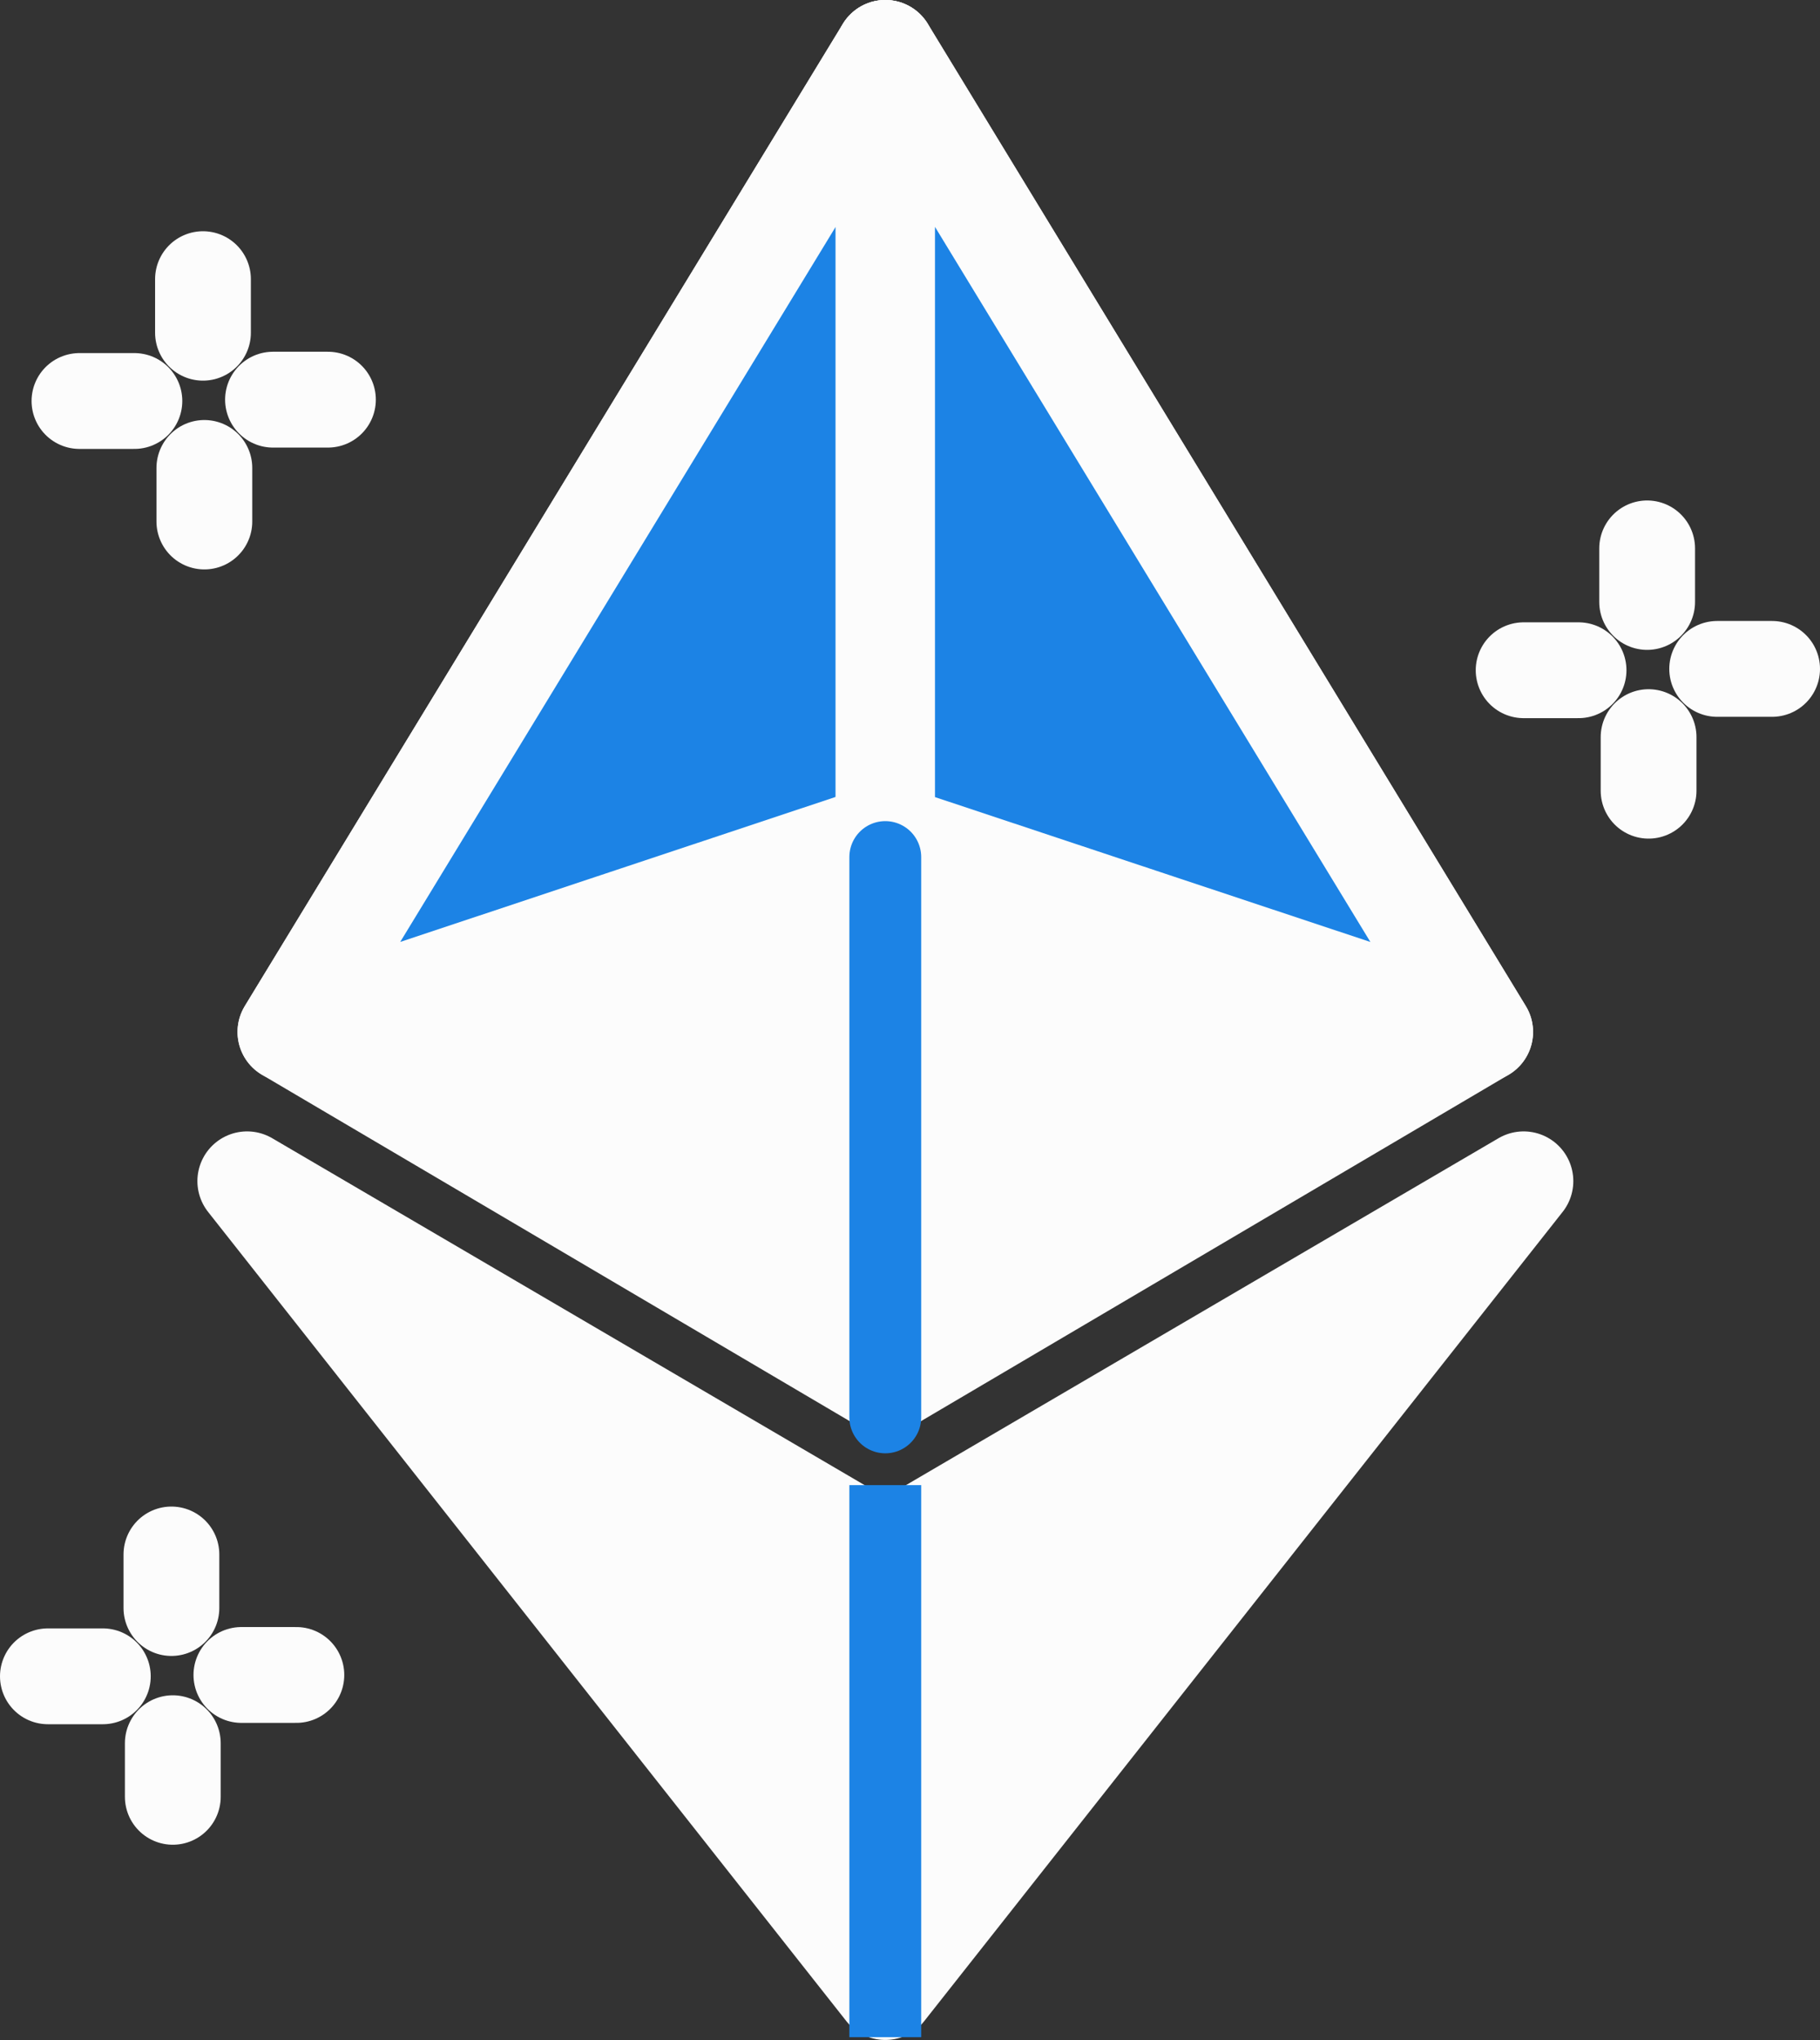 <svg xmlns="http://www.w3.org/2000/svg" width="38" height="42.575" viewBox="0 0 38 42.575">
  <rect x="0" y="0" width="38" height="42.575" fill="#333333" stroke="none"/>
  <g id="Ethereum" transform="translate(-5 -2.598)">
    <path id="Vector" d="M12.488,0,24.975,20.5,12.488,27.857,0,20.5Z" transform="translate(10.997 3.635)" fill="#fcfcfc" stroke="#fcfcfc" stroke-linejoin="round" stroke-width="2.075"/>
    <path id="Vector-2" data-name="Vector" d="M13.325,7.8,0,0,13.325,16.887,26.653,0Z" transform="translate(10.159 27.248)" fill="#fcfcfc" stroke="#fcfcfc" stroke-linejoin="round" stroke-width="2.075"/>
    <path id="Vector-3" data-name="Vector" d="M12.488,0,0,20.5l12.488-4.157Z" transform="translate(10.997 3.635)" fill="#1c83e5" stroke="#fcfcfc" stroke-linejoin="round" stroke-width="2.075"/>
    <path id="Vector-4" data-name="Vector" d="M0,16.347,12.487,20.5,0,0V16.347Z" transform="translate(23.484 3.635)" fill="#1c83e5" stroke="#fcfcfc" stroke-linejoin="round" stroke-width="2.075"/>
    <path id="Vector-5" data-name="Vector" d="M0,0V11.694" transform="translate(23.484 20.485)" fill="none" stroke="#1c83e5" stroke-linecap="round" stroke-linejoin="round" stroke-width="1.5"/>
    <path id="Vector-6" data-name="Vector" d="M0,0V10.021" transform="translate(23.484 34.343)" fill="none" stroke="#1c83e5" stroke-linecap="square" stroke-linejoin="round" stroke-width="1.5"/>
    <path id="Vector-7" data-name="Vector" d="M0,0V1.118" transform="translate(8.579 35.04)" fill="none" stroke="#fcfcfc" stroke-linecap="round" stroke-linejoin="round" stroke-width="2"/>
    <path id="Vector-8" data-name="Vector" d="M0,0H1.147" transform="translate(6 37.583)" fill="none" stroke="#fcfcfc" stroke-linecap="round" stroke-linejoin="round" stroke-width="2"/>
    <path id="Vector-9" data-name="Vector" d="M0,1.119V0" transform="translate(8.608 38.979)" fill="none" stroke="#fcfcfc" stroke-linecap="round" stroke-linejoin="round" stroke-width="2"/>
    <path id="Vector-10" data-name="Vector" d="M1.148,0H0" transform="translate(10.04 37.555)" fill="none" stroke="#fcfcfc" stroke-linecap="round" stroke-linejoin="round" stroke-width="2"/>
    <path id="Vector-11" data-name="Vector" d="M0,0V1.118" transform="translate(9.238 8.424)" fill="none" stroke="#fcfcfc" stroke-linecap="round" stroke-linejoin="round" stroke-width="2"/>
    <path id="Vector-12" data-name="Vector" d="M0,0H1.147" transform="translate(6.659 10.967)" fill="none" stroke="#fcfcfc" stroke-linecap="round" stroke-linejoin="round" stroke-width="2"/>
    <path id="Vector-13" data-name="Vector" d="M0,1.118V0" transform="translate(9.267 12.364)" fill="none" stroke="#fcfcfc" stroke-linecap="round" stroke-linejoin="round" stroke-width="2"/>
    <path id="Vector-14" data-name="Vector" d="M1.147,0H0" transform="translate(10.7 10.939)" fill="none" stroke="#fcfcfc" stroke-linecap="round" stroke-linejoin="round" stroke-width="2"/>
    <g id="Group">
      <path id="Vector-15" data-name="Vector" d="M0,0V1.118" transform="translate(39.391 14.043)" fill="none" stroke="#fcfcfc" stroke-linecap="round" stroke-linejoin="round" stroke-width="2"/>
      <path id="Vector-16" data-name="Vector" d="M0,0H1.147" transform="translate(36.812 16.586)" fill="none" stroke="#fcfcfc" stroke-linecap="round" stroke-linejoin="round" stroke-width="2"/>
      <path id="Vector-17" data-name="Vector" d="M0,1.118V0" transform="translate(39.421 17.982)" fill="none" stroke="#fcfcfc" stroke-linecap="round" stroke-linejoin="round" stroke-width="2"/>
      <path id="Vector-18" data-name="Vector" d="M1.147,0H0" transform="translate(40.853 16.558)" fill="none" stroke="#fcfcfc" stroke-linecap="round" stroke-linejoin="round" stroke-width="2"/>
    </g>
  </g>
</svg>
